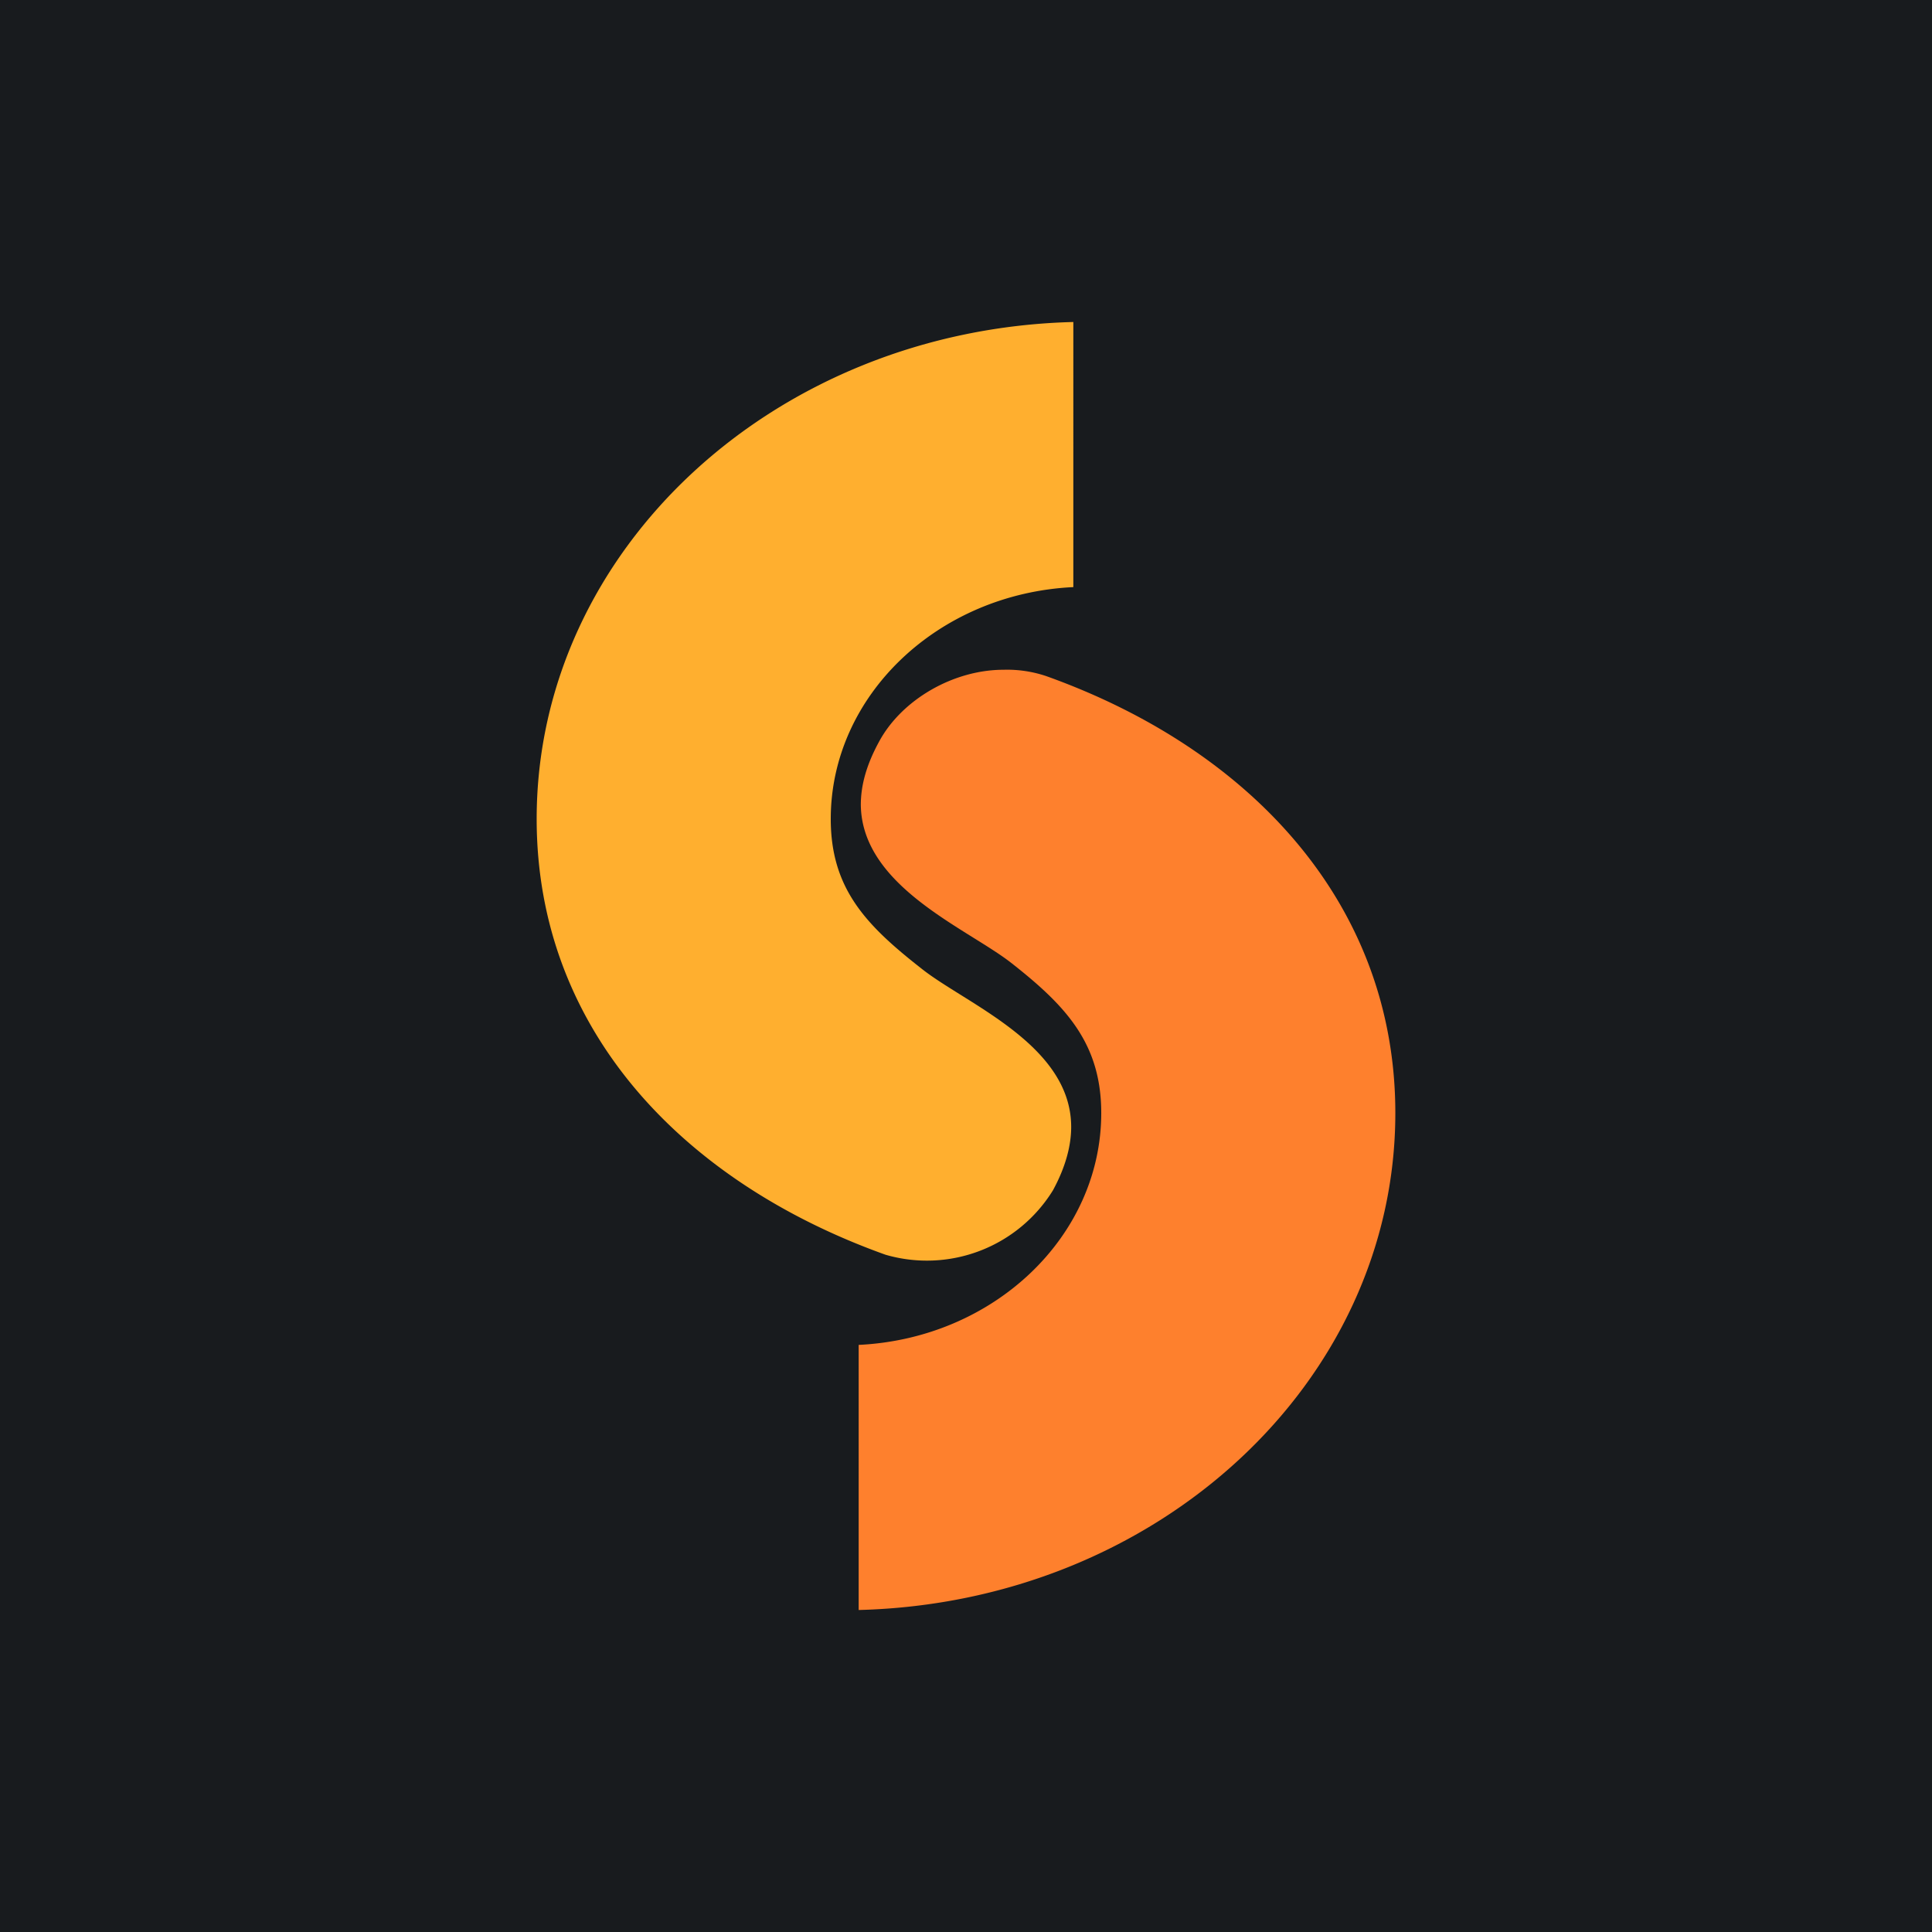 <!-- by TradingView --><svg width="18" height="18" viewBox="0 0 18 18" xmlns="http://www.w3.org/2000/svg"><path fill="#181B1E" d="M0 0h18v18H0z"/><path d="M10 3c-2.78.07-5 2.12-5 4.63 0 1.95 1.35 3.38 3.25 4.06a1.38 1.38 0 0 0 1.56-.6c.12-.22.17-.42.17-.59 0-.77-.99-1.15-1.4-1.48-.51-.4-.84-.74-.84-1.39 0-1.15 1-2.1 2.26-2.16V3Z" fill="#FFAF2F"/><path d="M8 15c2.78-.07 5-2.12 5-4.63 0-1.95-1.35-3.39-3.25-4.07a1.14 1.14 0 0 0-.4-.06c-.47 0-.95.28-1.16.67-.12.22-.17.41-.17.59.01.76.99 1.15 1.4 1.47.51.4.84.75.84 1.4 0 1.15-1 2.1-2.26 2.16V15Z" fill="#FE802D"/></svg>